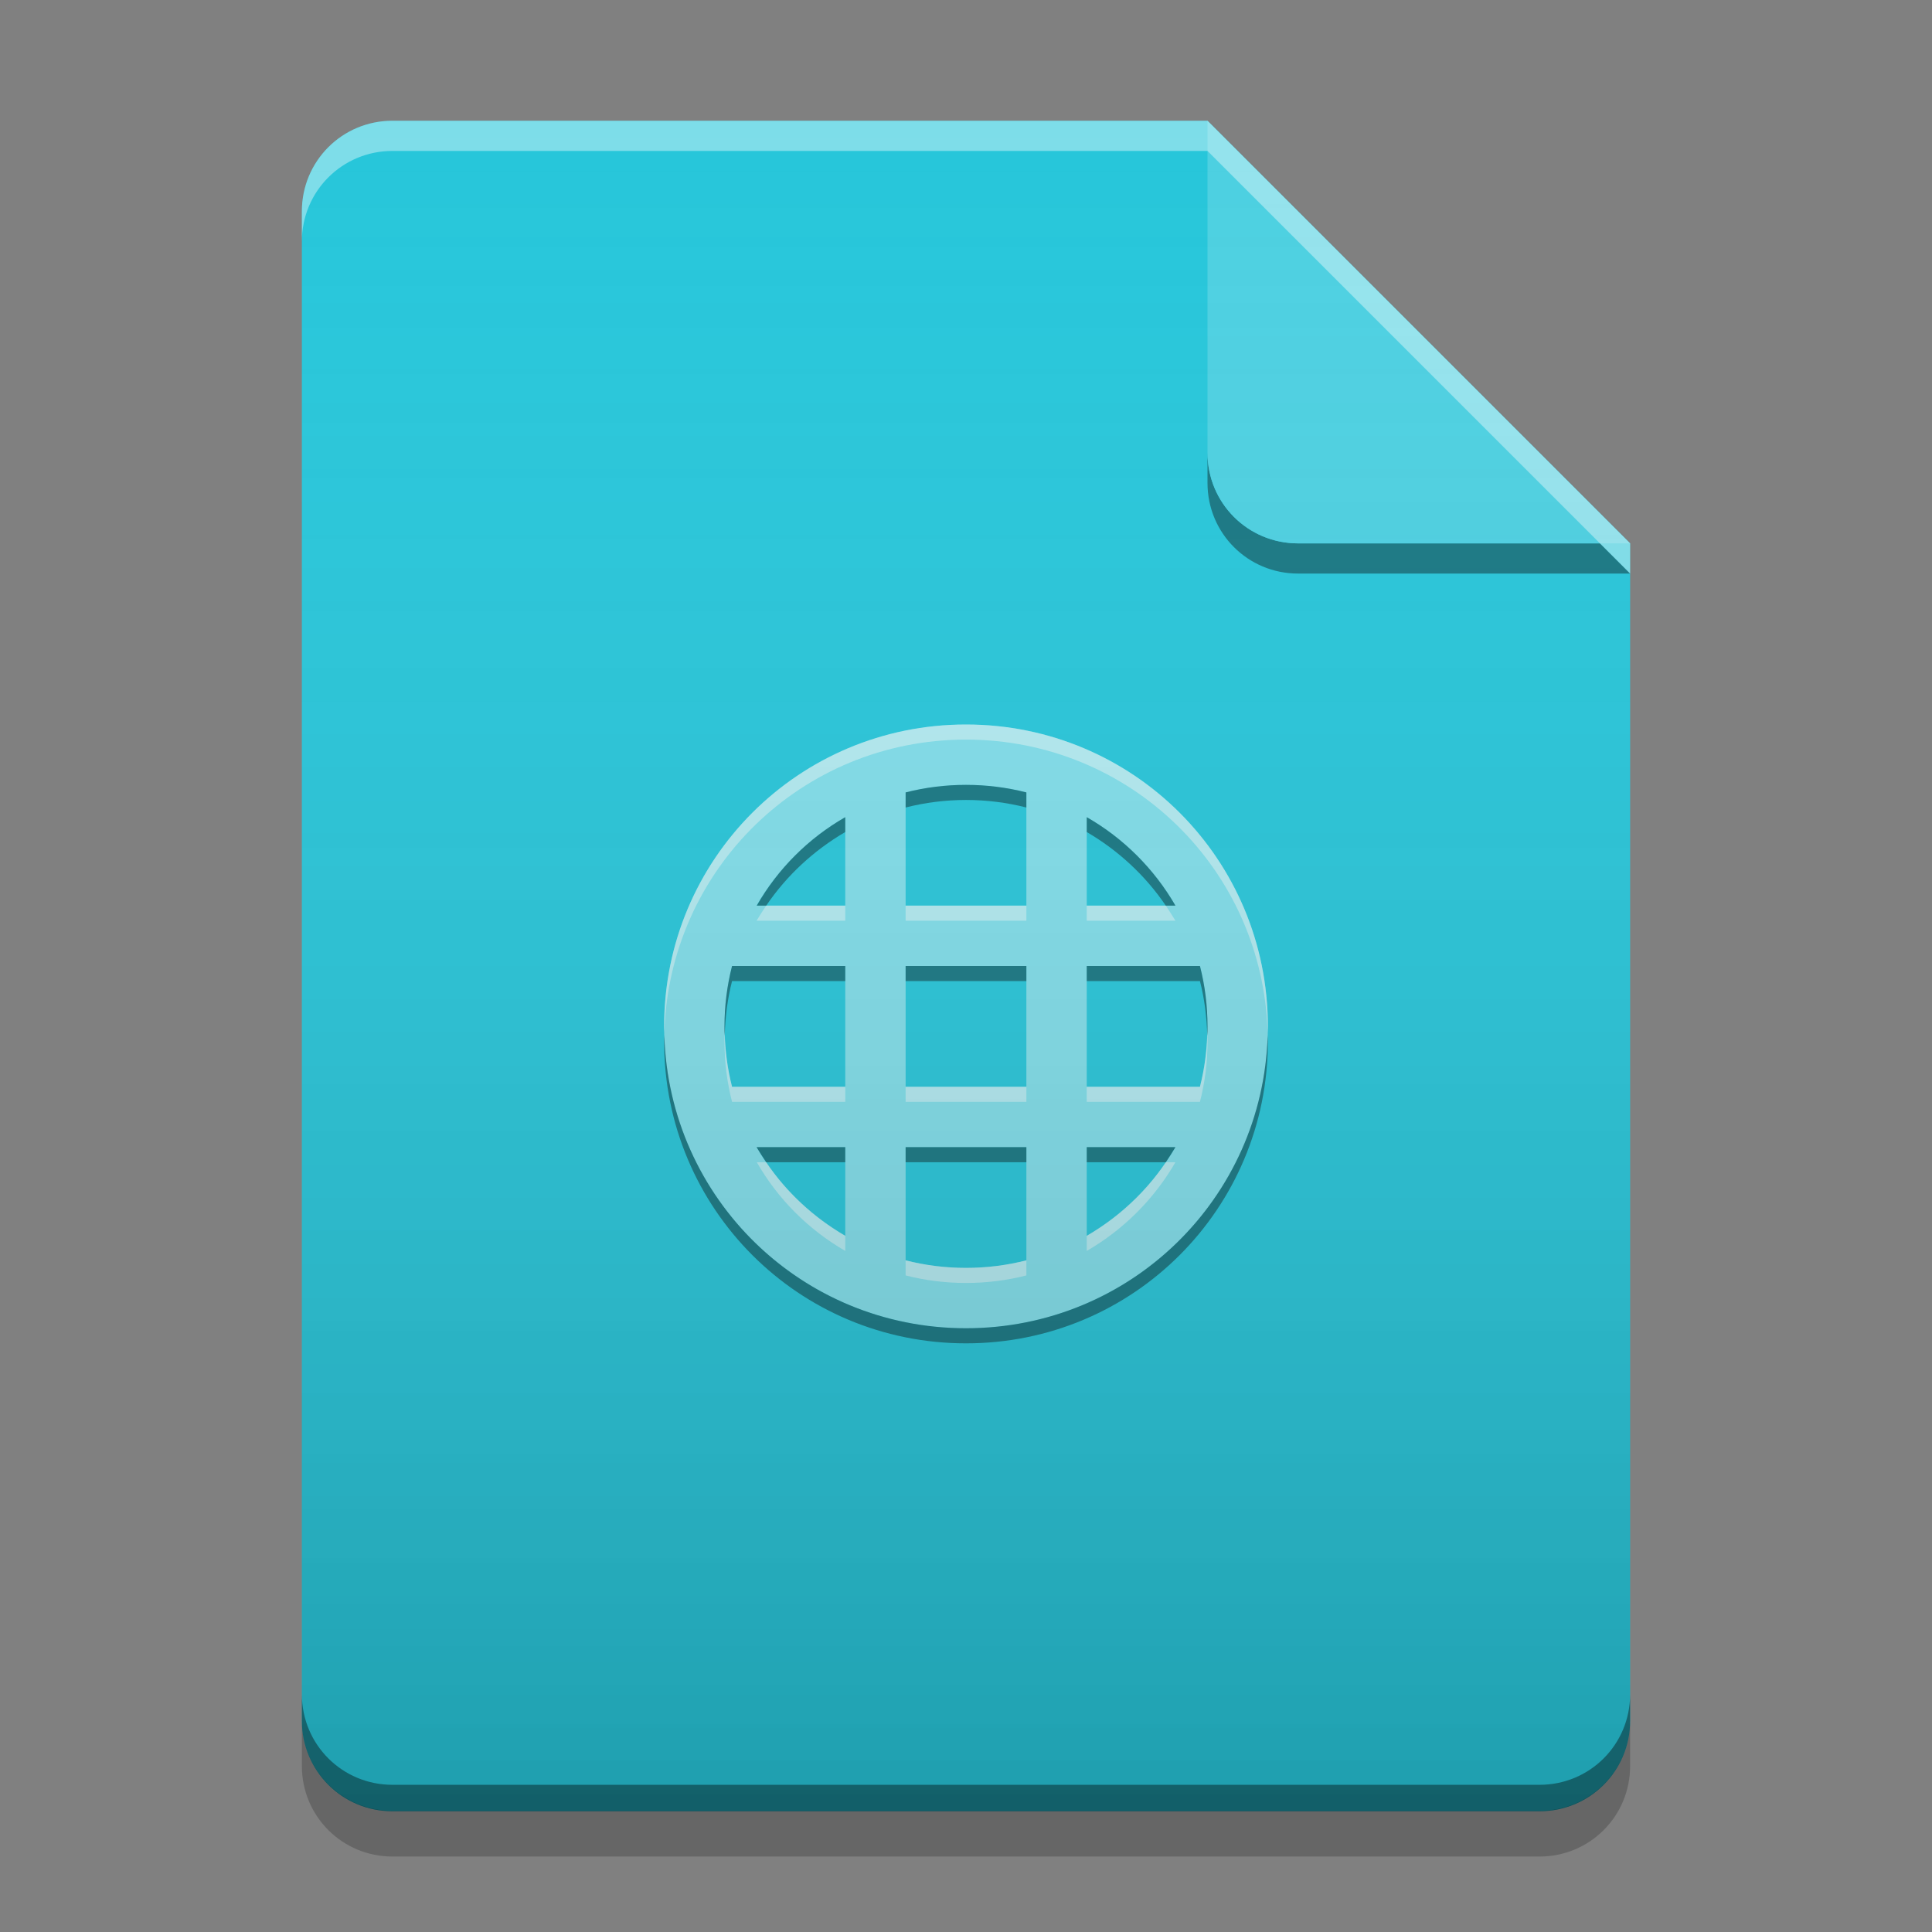 
<svg xmlns="http://www.w3.org/2000/svg" xmlns:xlink="http://www.w3.org/1999/xlink" width="32" height="32" viewBox="0 0 32 32" version="1.1">
<rect x="0" y="0" width="32" height="32" fill="#808080" stroke="none"/>
<defs>
<linearGradient id="linear0" gradientUnits="userSpaceOnUse" x1="32" y1="60" x2="32" y2="4" gradientTransform="matrix(0.5,0,0,0.5,-0,0)">
<stop offset="0" style="stop-color:rgb(0%,0%,0%);stop-opacity:0.2;"/>
<stop offset="1" style="stop-color:rgb(100%,100%,100%);stop-opacity:0;"/>
</linearGradient>
</defs>
<g id="surface1">
<path style=" stroke:none;fill-rule:nonzero;fill:rgb(14.902%,77.647%,85.49%);fill-opacity:1;" d="M 20 2 L 6.5 2 C 5.668 2 5 2.668 5 3.5 L 5 28.5 C 5 29.332 5.668 30 6.5 30 L 25.5 30 C 26.332 30 27 29.332 27 28.5 L 27 9 Z M 20 2 "/>
<path style=" stroke:none;fill-rule:nonzero;fill:rgb(0%,0%,0%);fill-opacity:0.4;" d="M 20 7.5 L 20 8 C 20 8.832 20.668 9.5 21.5 9.5 L 27 9.5 L 26.5 9 L 21.5 9 C 20.668 9 20 8.332 20 7.5 Z M 20 7.5 "/>
<path style=" stroke:none;fill-rule:nonzero;fill:rgb(30.196%,81.569%,88.235%);fill-opacity:0.996;" d="M 27 9 L 20 2 L 20 7.5 C 20 8.332 20.668 9 21.5 9 Z M 27 9 "/>
<path style=" stroke:none;fill-rule:nonzero;fill:rgb(100%,100%,100%);fill-opacity:0.4;" d="M 6.5 2 C 5.668 2 5 2.668 5 3.5 L 5 4 C 5 3.168 5.668 2.5 6.5 2.5 L 20 2.5 L 27 9.5 L 27 9 L 20 2 Z M 6.5 2 "/>
<path style=" stroke:none;fill-rule:nonzero;fill:rgb(0%,0%,0%);fill-opacity:0.2;" d="M 5 28.492 L 5 29.25 C 5 30.082 5.668 30.75 6.5 30.75 L 25.5 30.75 C 26.332 30.75 27 30.082 27 29.25 L 27 28.492 C 27 29.324 26.332 29.992 25.5 29.992 L 6.5 29.992 C 5.668 29.992 5 29.324 5 28.492 Z M 5 28.492 "/>
<path style=" stroke:none;fill-rule:nonzero;fill:rgb(0%,0%,0%);fill-opacity:0.4;" d="M 5 28.062 L 5 28.5 C 5 29.332 5.668 30 6.5 30 L 25.5 30 C 26.332 30 27 29.332 27 28.5 L 27 28.062 C 27 28.895 26.332 29.562 25.5 29.562 L 6.5 29.562 C 5.668 29.562 5 28.895 5 28.062 Z M 5 28.062 "/>
<path style=" stroke:none;fill-rule:nonzero;fill:rgb(50.196%,87.059%,91.765%);fill-opacity:1;" d="M 16 12 C 13.23 12 11 14.23 11 17 C 11 19.77 13.23 22 16 22 C 18.77 22 21 19.77 21 17 C 21 14.23 18.77 12 16 12 Z M 16 13 C 16.344 13 16.68 13.043 17 13.125 L 17 15 L 15 15 L 15 13.125 C 15.32 13.043 15.656 13 16 13 Z M 14 13.535 L 14 15 L 12.531 15 C 12.883 14.391 13.391 13.883 14 13.535 Z M 18 13.535 C 18.609 13.883 19.117 14.391 19.469 15 L 18 15 Z M 12.125 16 L 14 16 L 14 18 L 12.125 18 C 12.043 17.68 12 17.344 12 17 C 12 16.656 12.043 16.32 12.125 16 Z M 15 16 L 17 16 L 17 18 L 15 18 Z M 18 16 L 19.875 16 C 19.957 16.32 20 16.656 20 17 C 20 17.344 19.957 17.68 19.875 18 L 18 18 Z M 12.531 19 L 14 19 L 14 20.469 C 13.391 20.117 12.883 19.609 12.531 19 Z M 15 19 L 17 19 L 17 20.875 C 16.68 20.957 16.344 21 16 21 C 15.656 21 15.32 20.957 15 20.875 Z M 18 19 L 19.469 19 C 19.117 19.609 18.609 20.117 18 20.469 Z M 18 19 "/>
<path style=" stroke:none;fill-rule:nonzero;fill:rgb(99.608%,99.608%,99.608%);fill-opacity:0.4;" d="M 16 12 C 13.23 12 11 14.23 11 17 C 11 17.035 11.004 17.066 11.004 17.102 C 11.082 14.398 13.281 12.25 16 12.25 C 18.719 12.25 20.918 14.398 20.996 17.102 C 20.996 17.066 21 17.035 21 17 C 21 14.23 18.77 12 16 12 Z M 12.691 15 C 12.637 15.082 12.582 15.164 12.531 15.25 L 14 15.25 L 14 15 Z M 15 15 L 15 15.25 L 17 15.25 L 17 15 Z M 18 15 L 18 15.25 L 19.469 15.25 C 19.418 15.164 19.363 15.082 19.309 15 Z M 12.004 17.098 C 12 17.148 12 17.199 12 17.25 C 12 17.594 12.043 17.93 12.125 18.25 L 14 18.25 L 14 18 L 12.125 18 C 12.051 17.711 12.012 17.41 12.004 17.098 Z M 19.996 17.098 C 19.988 17.41 19.949 17.711 19.875 18 L 18 18 L 18 18.25 L 19.875 18.25 C 19.957 17.93 20 17.594 20 17.25 C 20 17.199 20 17.148 19.996 17.098 Z M 15 18 L 15 18.25 L 17 18.25 L 17 18 Z M 12.535 19.25 C 12.883 19.859 13.391 20.367 14 20.719 L 14 20.469 C 13.477 20.164 13.027 19.75 12.691 19.25 Z M 19.309 19.25 C 18.973 19.75 18.523 20.164 18 20.469 L 18 20.719 C 18.609 20.367 19.117 19.859 19.469 19.25 Z M 15 20.875 L 15 21.125 C 15.32 21.207 15.656 21.25 16 21.25 C 16.344 21.25 16.68 21.207 17 21.125 L 17 20.875 C 16.68 20.957 16.344 21 16 21 C 15.656 21 15.32 20.957 15 20.875 Z M 15 20.875 "/>
<path style=" stroke:none;fill-rule:nonzero;fill:rgb(0.392%,0.392%,0.392%);fill-opacity:0.4;" d="M 16 22.25 C 13.23 22.25 11 20.02 11 17.25 C 11 17.215 11.004 17.184 11.004 17.148 C 11.082 19.852 13.281 22 16 22 C 18.719 22 20.918 19.852 20.996 17.148 C 20.996 17.184 21 17.215 21 17.25 C 21 20.02 18.77 22.25 16 22.25 Z M 12.691 19.25 C 12.637 19.168 12.582 19.086 12.531 19 L 14 19 L 14 19.25 Z M 15 19.25 L 15 19 L 17 19 L 17 19.25 Z M 18 19.25 L 18 19 L 19.469 19 C 19.418 19.086 19.363 19.168 19.309 19.25 Z M 12.004 17.152 C 12 17.102 12 17.051 12 17 C 12 16.656 12.043 16.32 12.125 16 L 14 16 L 14 16.25 L 12.125 16.25 C 12.051 16.539 12.012 16.84 12.004 17.152 Z M 19.996 17.152 C 19.988 16.84 19.949 16.539 19.875 16.25 L 18 16.25 L 18 16 L 19.875 16 C 19.957 16.32 20 16.656 20 17 C 20 17.051 20 17.102 19.996 17.152 Z M 15 16.25 L 15 16 L 17 16 L 17 16.25 Z M 12.535 15 C 12.883 14.391 13.391 13.883 14 13.535 L 14 13.781 C 13.477 14.086 13.027 14.504 12.691 15 Z M 19.309 15 C 18.973 14.504 18.523 14.086 18 13.781 L 18 13.535 C 18.609 13.883 19.117 14.391 19.469 15 Z M 15 13.375 L 15 13.125 C 15.32 13.043 15.656 13 16 13 C 16.344 13 16.68 13.043 17 13.125 L 17 13.375 C 16.68 13.293 16.344 13.25 16 13.25 C 15.656 13.25 15.32 13.293 15 13.375 Z M 15 13.375 "/>
<path style=" stroke:none;fill-rule:nonzero;fill:url(#linear0);" d="M 20 2 L 6.5 2 C 5.668 2 5 2.668 5 3.5 L 5 28.5 C 5 29.332 5.668 30 6.5 30 L 25.5 30 C 26.332 30 27 29.332 27 28.5 L 27 9 Z M 20 2 "/>
</g>
</svg>
